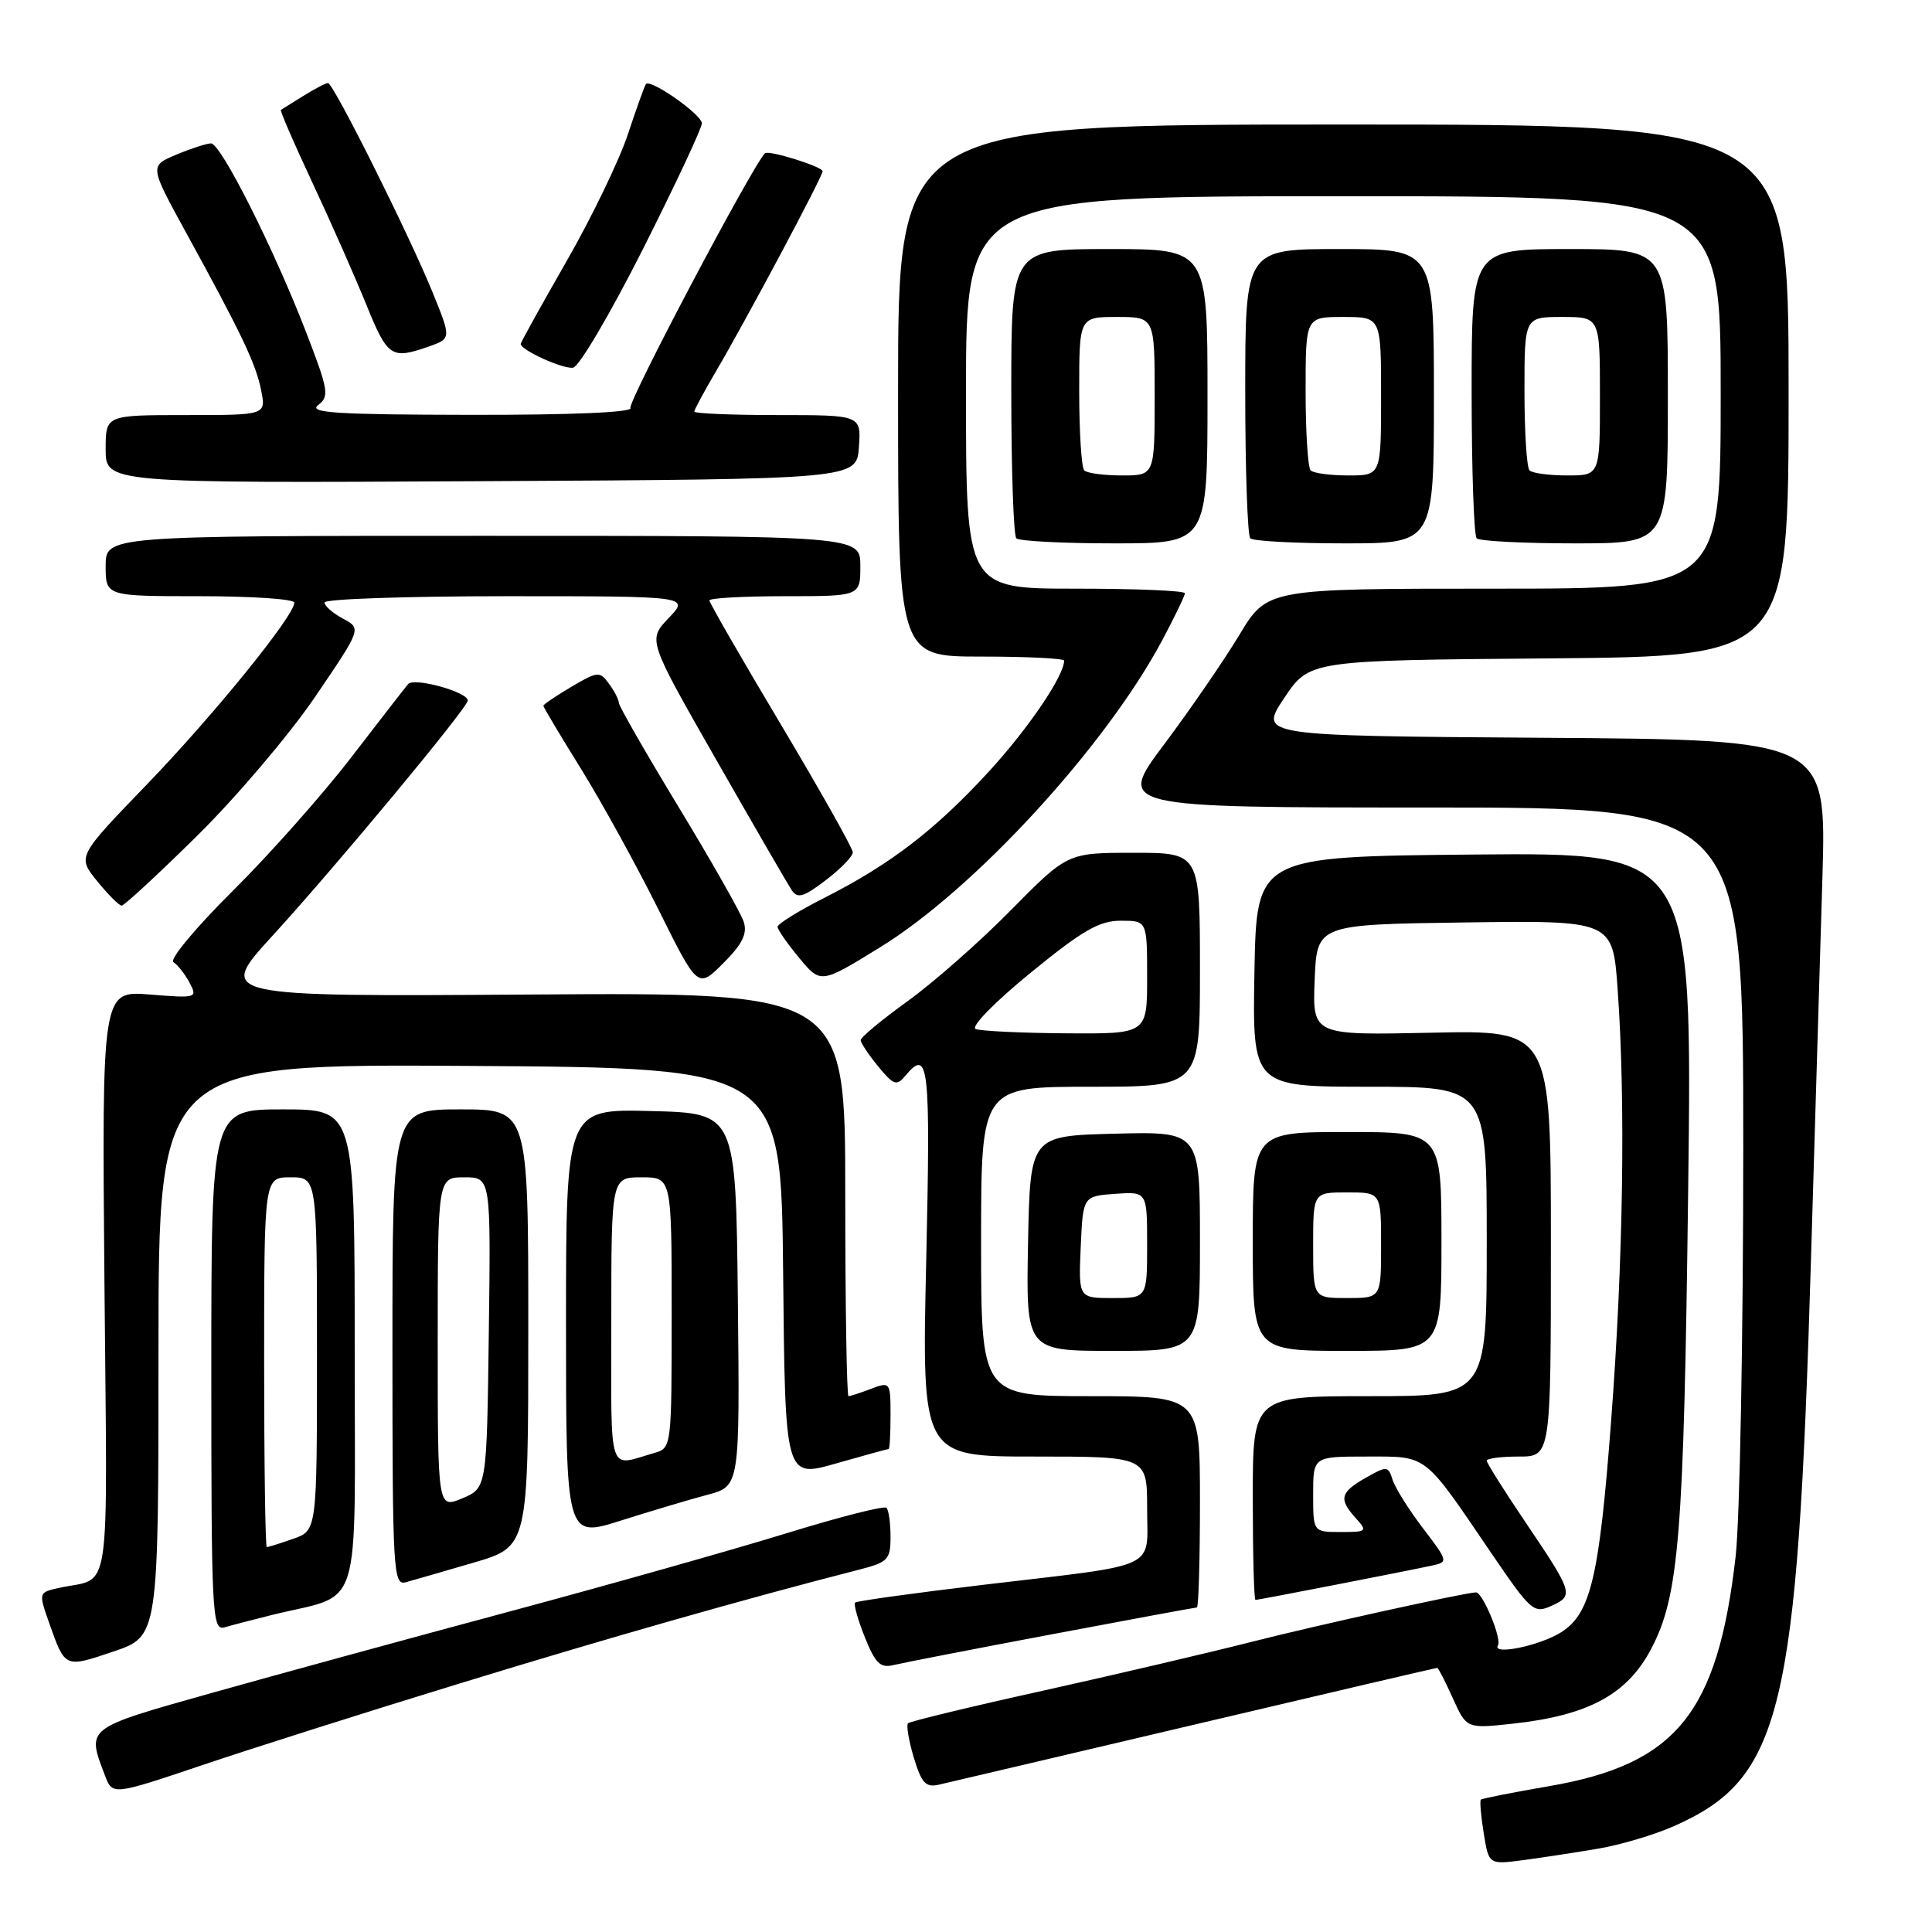 <?xml version="1.0" encoding="UTF-8" standalone="no"?>
<!DOCTYPE svg PUBLIC "-//W3C//DTD SVG 1.1//EN" "http://www.w3.org/Graphics/SVG/1.1/DTD/svg11.dtd" >
<svg xmlns="http://www.w3.org/2000/svg" xmlns:xlink="http://www.w3.org/1999/xlink" version="1.1" viewBox="0 0 256 256">
 <g >
 <path fill="currentColor"
d=" M 211.80 244.95 C 214.71 244.46 219.21 243.12 221.79 241.98 C 236.10 235.65 238.18 227.07 239.96 167.00 C 240.49 149.12 241.17 126.29 241.48 116.26 C 242.02 98.02 242.02 98.02 204.42 97.76 C 166.82 97.50 166.82 97.50 170.16 92.50 C 173.50 87.50 173.50 87.50 205.25 87.24 C 237.00 86.97 237.00 86.97 237.00 51.74 C 237.00 16.50 237.00 16.50 178.00 16.50 C 119.00 16.50 119.00 16.50 119.00 51.75 C 119.00 87.00 119.00 87.00 130.00 87.00 C 136.05 87.00 141.00 87.24 141.00 87.54 C 141.00 89.54 136.27 96.52 131.07 102.19 C 123.96 109.94 118.01 114.52 109.25 118.96 C 105.81 120.70 103.01 122.44 103.03 122.81 C 103.04 123.19 104.33 125.04 105.90 126.93 C 108.75 130.37 108.75 130.37 116.62 125.52 C 129.10 117.84 146.45 98.97 153.99 84.86 C 155.64 81.76 157.00 78.95 157.00 78.61 C 157.00 78.27 150.47 78.00 142.50 78.00 C 128.00 78.00 128.00 78.00 128.00 52.00 C 128.00 26.00 128.00 26.00 178.00 26.00 C 228.00 26.00 228.00 26.00 228.00 52.00 C 228.00 78.00 228.00 78.00 197.96 78.00 C 167.91 78.00 167.91 78.00 164.21 84.15 C 162.17 87.53 157.68 94.06 154.24 98.65 C 147.99 107.00 147.99 107.00 189.49 107.00 C 231.00 107.00 231.00 107.00 230.99 152.25 C 230.99 177.14 230.53 201.44 229.98 206.25 C 227.60 227.02 222.11 233.78 205.24 236.68 C 200.43 237.51 196.37 238.31 196.22 238.46 C 196.06 238.61 196.23 240.61 196.60 242.91 C 197.27 247.08 197.27 247.08 201.88 246.47 C 204.42 246.13 208.88 245.45 211.80 244.95 Z  M 61.00 223.04 C 80.56 217.04 98.76 211.85 113.75 208.01 C 117.67 207.01 118.00 206.67 118.00 203.63 C 118.00 201.82 117.76 200.09 117.46 199.79 C 117.16 199.49 111.21 201.01 104.23 203.16 C 97.26 205.31 80.74 209.98 67.53 213.53 C 54.31 217.08 36.53 221.94 28.00 224.34 C 11.22 229.07 11.48 228.87 13.91 235.27 C 14.91 237.89 14.91 237.89 26.71 233.92 C 33.19 231.73 48.62 226.83 61.00 223.04 Z  M 158.35 228.50 C 175.86 224.37 190.30 221.00 190.44 221.00 C 190.58 221.00 191.51 222.81 192.51 225.03 C 194.33 229.06 194.33 229.06 200.42 228.40 C 210.43 227.32 215.61 224.53 218.78 218.50 C 222.49 211.47 223.12 203.57 223.69 157.73 C 224.25 112.97 224.25 112.97 195.37 113.23 C 166.50 113.50 166.50 113.50 166.22 128.75 C 165.95 144.00 165.95 144.00 181.47 144.00 C 197.00 144.00 197.00 144.00 197.00 164.50 C 197.00 185.00 197.00 185.00 181.50 185.00 C 166.00 185.00 166.00 185.00 166.00 198.50 C 166.00 205.93 166.16 212.00 166.36 212.00 C 166.74 212.00 185.86 208.28 189.73 207.45 C 191.92 206.98 191.90 206.89 188.56 202.51 C 186.68 200.05 184.87 197.16 184.53 196.09 C 183.94 194.23 183.78 194.22 180.96 195.82 C 177.57 197.75 177.36 198.63 179.65 201.17 C 181.23 202.91 181.13 203.00 177.65 203.00 C 174.00 203.00 174.00 203.00 174.00 198.00 C 174.00 193.00 174.00 193.00 181.09 193.00 C 189.23 193.00 188.55 192.48 197.54 205.70 C 202.87 213.53 203.23 213.85 205.60 212.77 C 208.57 211.42 208.47 211.08 202.03 201.55 C 199.26 197.45 197.00 193.84 197.00 193.55 C 197.00 193.25 198.91 193.00 201.25 193.00 C 205.50 193.00 205.50 193.00 205.50 164.75 C 205.50 136.50 205.50 136.50 189.70 136.84 C 173.91 137.18 173.91 137.18 174.20 129.84 C 174.50 122.50 174.50 122.50 194.10 122.23 C 213.70 121.96 213.70 121.96 214.35 131.13 C 215.41 146.04 215.09 167.16 213.48 188.30 C 211.91 209.05 210.77 213.84 206.83 216.30 C 203.99 218.08 197.65 219.38 198.49 218.01 C 199.02 217.16 196.47 211.00 195.58 211.00 C 194.24 211.00 174.42 215.37 165.86 217.55 C 160.16 219.00 147.69 221.92 138.14 224.04 C 128.59 226.15 120.58 228.09 120.32 228.34 C 120.07 228.60 120.41 230.64 121.08 232.88 C 122.10 236.26 122.66 236.88 124.40 236.48 C 125.56 236.22 140.83 232.62 158.35 228.50 Z  M 21.00 178.90 C 21.00 140.98 21.00 140.98 62.25 141.24 C 103.50 141.50 103.50 141.50 103.77 168.67 C 104.03 195.85 104.03 195.85 110.76 193.92 C 114.46 192.87 117.61 192.00 117.75 192.00 C 117.89 192.00 118.00 189.99 118.00 187.52 C 118.00 183.13 117.95 183.07 115.43 184.02 C 114.02 184.56 112.67 185.00 112.43 185.00 C 112.20 185.00 112.00 172.96 112.00 158.25 C 112.00 131.50 112.00 131.50 70.37 131.78 C 28.73 132.06 28.73 132.06 36.12 123.98 C 44.69 114.60 61.94 93.81 61.98 92.83 C 62.02 91.70 54.87 89.72 54.08 90.64 C 53.68 91.11 50.28 95.50 46.52 100.38 C 42.76 105.27 35.70 113.23 30.83 118.06 C 25.95 122.90 22.42 127.14 22.98 127.49 C 23.53 127.83 24.49 129.05 25.11 130.20 C 26.20 132.24 26.07 132.28 19.86 131.78 C 13.50 131.27 13.50 131.27 13.84 170.04 C 14.22 213.10 14.85 208.85 7.80 210.41 C 5.10 211.01 5.10 211.02 6.52 215.06 C 8.64 221.06 8.55 221.02 15.02 218.84 C 21.00 216.82 21.00 216.82 21.00 178.90 Z  M 139.34 216.56 C 149.71 214.60 158.37 213.00 158.59 213.00 C 158.82 213.00 159.00 206.70 159.00 199.00 C 159.00 185.00 159.00 185.00 144.50 185.00 C 130.00 185.00 130.00 185.00 130.00 164.50 C 130.00 144.00 130.00 144.00 144.50 144.00 C 159.00 144.00 159.00 144.00 159.00 128.50 C 159.00 113.00 159.00 113.00 150.22 113.00 C 141.45 113.00 141.45 113.00 133.97 120.58 C 129.86 124.76 123.69 130.19 120.25 132.67 C 116.81 135.15 114.02 137.47 114.04 137.84 C 114.06 138.20 115.10 139.76 116.37 141.31 C 118.40 143.79 118.81 143.93 119.95 142.56 C 123.07 138.80 123.31 140.95 122.73 167.00 C 122.14 193.00 122.14 193.00 137.07 193.00 C 152.00 193.00 152.00 193.00 152.00 199.89 C 152.00 208.11 153.97 207.19 130.43 209.98 C 121.23 211.07 113.53 212.14 113.31 212.35 C 113.09 212.57 113.67 214.64 114.60 216.95 C 115.98 220.40 116.65 221.06 118.39 220.63 C 119.55 220.35 128.98 218.51 139.34 216.56 Z  M 36.00 214.00 C 48.20 210.98 47.00 214.80 47.00 178.92 C 47.00 147.00 47.00 147.00 37.50 147.00 C 28.00 147.00 28.00 147.00 28.00 181.57 C 28.00 214.02 28.11 216.10 29.75 215.63 C 30.71 215.35 33.52 214.62 36.00 214.00 Z  M 62.75 207.06 C 70.00 204.94 70.00 204.94 70.00 175.97 C 70.00 147.00 70.00 147.00 61.00 147.00 C 52.00 147.00 52.00 147.00 52.00 178.57 C 52.00 208.15 52.11 210.10 53.75 209.66 C 54.71 209.40 58.76 208.23 62.75 207.06 Z  M 93.77 198.06 C 98.03 196.91 98.03 196.91 97.77 172.21 C 97.50 147.50 97.50 147.50 86.25 147.22 C 75.00 146.93 75.00 146.93 75.00 175.36 C 75.00 203.79 75.00 203.79 82.25 201.49 C 86.24 200.23 91.42 198.68 93.77 198.06 Z  M 159.00 164.47 C 159.00 149.93 159.00 149.93 147.75 150.22 C 136.50 150.50 136.50 150.50 136.22 164.75 C 135.95 179.00 135.95 179.00 147.47 179.00 C 159.00 179.00 159.00 179.00 159.00 164.47 Z  M 191.00 164.50 C 191.00 150.00 191.00 150.00 178.50 150.00 C 166.00 150.00 166.00 150.00 166.00 164.50 C 166.00 179.00 166.00 179.00 178.50 179.00 C 191.00 179.00 191.00 179.00 191.00 164.50 Z  M 98.55 122.15 C 98.18 121.00 94.31 114.17 89.94 106.97 C 85.57 99.77 82.00 93.54 82.00 93.13 C 82.00 92.72 81.42 91.58 80.70 90.61 C 79.47 88.92 79.22 88.94 75.70 91.01 C 73.67 92.21 72.00 93.34 72.00 93.52 C 72.00 93.70 74.24 97.46 76.99 101.88 C 79.73 106.30 84.33 114.66 87.22 120.46 C 92.46 131.01 92.46 131.01 95.84 127.63 C 98.37 125.10 99.05 123.72 98.55 122.15 Z  M 26.12 110.75 C 31.28 105.66 38.30 97.40 41.71 92.40 C 47.91 83.29 47.91 83.29 45.46 81.98 C 44.10 81.25 43.00 80.29 43.00 79.83 C 43.00 79.37 53.88 79.00 67.19 79.00 C 91.37 79.00 91.37 79.00 88.60 81.90 C 85.83 84.79 85.83 84.79 94.89 100.65 C 99.87 109.37 104.37 117.14 104.89 117.93 C 105.68 119.11 106.45 118.89 109.42 116.63 C 111.39 115.13 113.00 113.47 113.00 112.94 C 113.00 112.41 108.72 104.81 103.50 96.05 C 98.27 87.29 94.00 79.87 94.00 79.56 C 94.00 79.25 98.50 79.00 104.00 79.00 C 114.00 79.00 114.00 79.00 114.00 75.00 C 114.00 71.00 114.00 71.00 64.00 71.00 C 14.00 71.00 14.00 71.00 14.00 75.00 C 14.00 79.00 14.00 79.00 26.50 79.00 C 33.38 79.00 39.00 79.38 39.00 79.85 C 39.00 81.60 28.27 94.82 19.41 104.00 C 10.24 113.50 10.24 113.50 12.87 116.75 C 14.32 118.53 15.78 120.00 16.12 120.00 C 16.46 120.00 20.96 115.84 26.12 110.75 Z  M 160.00 52.50 C 160.00 33.00 160.00 33.00 147.00 33.00 C 134.00 33.00 134.00 33.00 134.00 51.83 C 134.00 62.19 134.30 70.97 134.67 71.33 C 135.03 71.70 140.88 72.00 147.67 72.00 C 160.00 72.00 160.00 72.00 160.00 52.50 Z  M 190.00 52.50 C 190.00 33.00 190.00 33.00 177.50 33.00 C 165.00 33.00 165.00 33.00 165.00 51.83 C 165.00 62.19 165.30 70.97 165.67 71.33 C 166.03 71.70 171.66 72.00 178.17 72.00 C 190.00 72.00 190.00 72.00 190.00 52.50 Z  M 221.00 52.50 C 221.00 33.00 221.00 33.00 208.00 33.00 C 195.00 33.00 195.00 33.00 195.00 51.83 C 195.00 62.19 195.30 70.97 195.67 71.33 C 196.03 71.70 201.88 72.00 208.67 72.00 C 221.00 72.00 221.00 72.00 221.00 52.50 Z  M 113.81 59.25 C 114.11 55.00 114.11 55.00 103.06 55.00 C 96.98 55.00 92.00 54.79 92.00 54.54 C 92.00 54.29 93.27 51.93 94.82 49.29 C 98.86 42.42 109.00 23.40 109.00 22.69 C 109.00 22.08 101.82 19.84 101.36 20.31 C 99.68 21.99 83.11 53.37 83.54 54.06 C 83.89 54.64 75.71 54.99 62.31 54.97 C 44.57 54.94 40.81 54.70 42.15 53.68 C 43.67 52.52 43.53 51.71 40.53 43.94 C 36.26 32.89 29.26 19.00 27.96 19.00 C 27.40 19.00 25.33 19.67 23.37 20.49 C 19.81 21.98 19.81 21.98 24.61 30.74 C 32.04 44.28 33.92 48.23 34.61 51.75 C 35.25 55.00 35.25 55.00 24.62 55.00 C 14.00 55.00 14.00 55.00 14.00 59.51 C 14.00 64.02 14.00 64.02 63.75 63.76 C 113.50 63.50 113.50 63.50 113.81 59.25 Z  M 85.19 33.01 C 89.48 24.49 93.00 16.99 93.00 16.34 C 93.00 15.19 86.20 10.41 85.59 11.14 C 85.42 11.34 84.34 14.34 83.19 17.82 C 82.03 21.29 78.37 28.88 75.04 34.67 C 71.72 40.46 69.00 45.36 69.00 45.57 C 69.00 46.39 74.60 48.93 75.94 48.72 C 76.73 48.60 80.89 41.53 85.19 33.01 Z  M 56.75 45.94 C 59.81 44.87 59.81 44.87 57.33 38.76 C 54.23 31.14 44.17 11.00 43.46 11.00 C 43.17 11.00 41.71 11.76 40.21 12.70 C 38.72 13.63 37.38 14.47 37.22 14.56 C 37.07 14.64 38.93 18.94 41.35 24.11 C 43.77 29.27 46.98 36.54 48.49 40.25 C 51.36 47.33 51.83 47.65 56.75 45.94 Z  M 129.28 136.35 C 128.59 136.07 131.76 132.82 136.52 128.93 C 143.42 123.29 145.65 122.00 148.50 122.00 C 152.00 122.00 152.00 122.00 152.00 129.50 C 152.00 137.00 152.00 137.00 141.25 136.92 C 135.34 136.88 129.95 136.62 129.28 136.35 Z  M 35.00 180.50 C 35.00 156.00 35.00 156.00 38.50 156.00 C 42.00 156.00 42.00 156.00 42.00 179.40 C 42.00 202.80 42.00 202.80 38.85 203.90 C 37.12 204.51 35.54 205.00 35.35 205.00 C 35.16 205.00 35.00 193.97 35.00 180.50 Z  M 58.00 177.95 C 58.00 156.00 58.00 156.00 61.52 156.00 C 65.04 156.00 65.04 156.00 64.77 176.59 C 64.50 197.17 64.50 197.17 61.25 198.54 C 58.00 199.90 58.00 199.90 58.00 177.95 Z  M 81.00 175.07 C 81.00 156.00 81.00 156.00 85.00 156.00 C 89.00 156.00 89.00 156.00 89.00 173.93 C 89.00 191.67 88.98 191.87 86.75 192.51 C 80.45 194.32 81.00 196.00 81.00 175.07 Z  M 143.20 165.25 C 143.50 158.50 143.50 158.50 147.75 158.19 C 152.00 157.89 152.00 157.89 152.00 164.94 C 152.00 172.00 152.00 172.00 147.45 172.00 C 142.91 172.00 142.91 172.00 143.20 165.25 Z  M 174.00 165.00 C 174.00 158.00 174.00 158.00 178.50 158.00 C 183.00 158.00 183.00 158.00 183.00 165.00 C 183.00 172.00 183.00 172.00 178.50 172.00 C 174.00 172.00 174.00 172.00 174.00 165.00 Z  M 143.67 62.33 C 143.30 61.97 143.00 57.24 143.00 51.83 C 143.00 42.00 143.00 42.00 148.00 42.00 C 153.00 42.00 153.00 42.00 153.00 52.50 C 153.00 63.00 153.00 63.00 148.67 63.00 C 146.28 63.00 144.03 62.70 143.67 62.33 Z  M 173.67 62.33 C 173.30 61.97 173.00 57.24 173.00 51.83 C 173.00 42.00 173.00 42.00 178.00 42.00 C 183.00 42.00 183.00 42.00 183.00 52.50 C 183.00 63.00 183.00 63.00 178.67 63.00 C 176.28 63.00 174.03 62.70 173.67 62.33 Z  M 202.67 62.33 C 202.30 61.97 202.00 57.24 202.00 51.83 C 202.00 42.00 202.00 42.00 207.00 42.00 C 212.00 42.00 212.00 42.00 212.00 52.50 C 212.00 63.00 212.00 63.00 207.67 63.00 C 205.28 63.00 203.03 62.70 202.67 62.33 Z "/>
</g>
</svg>